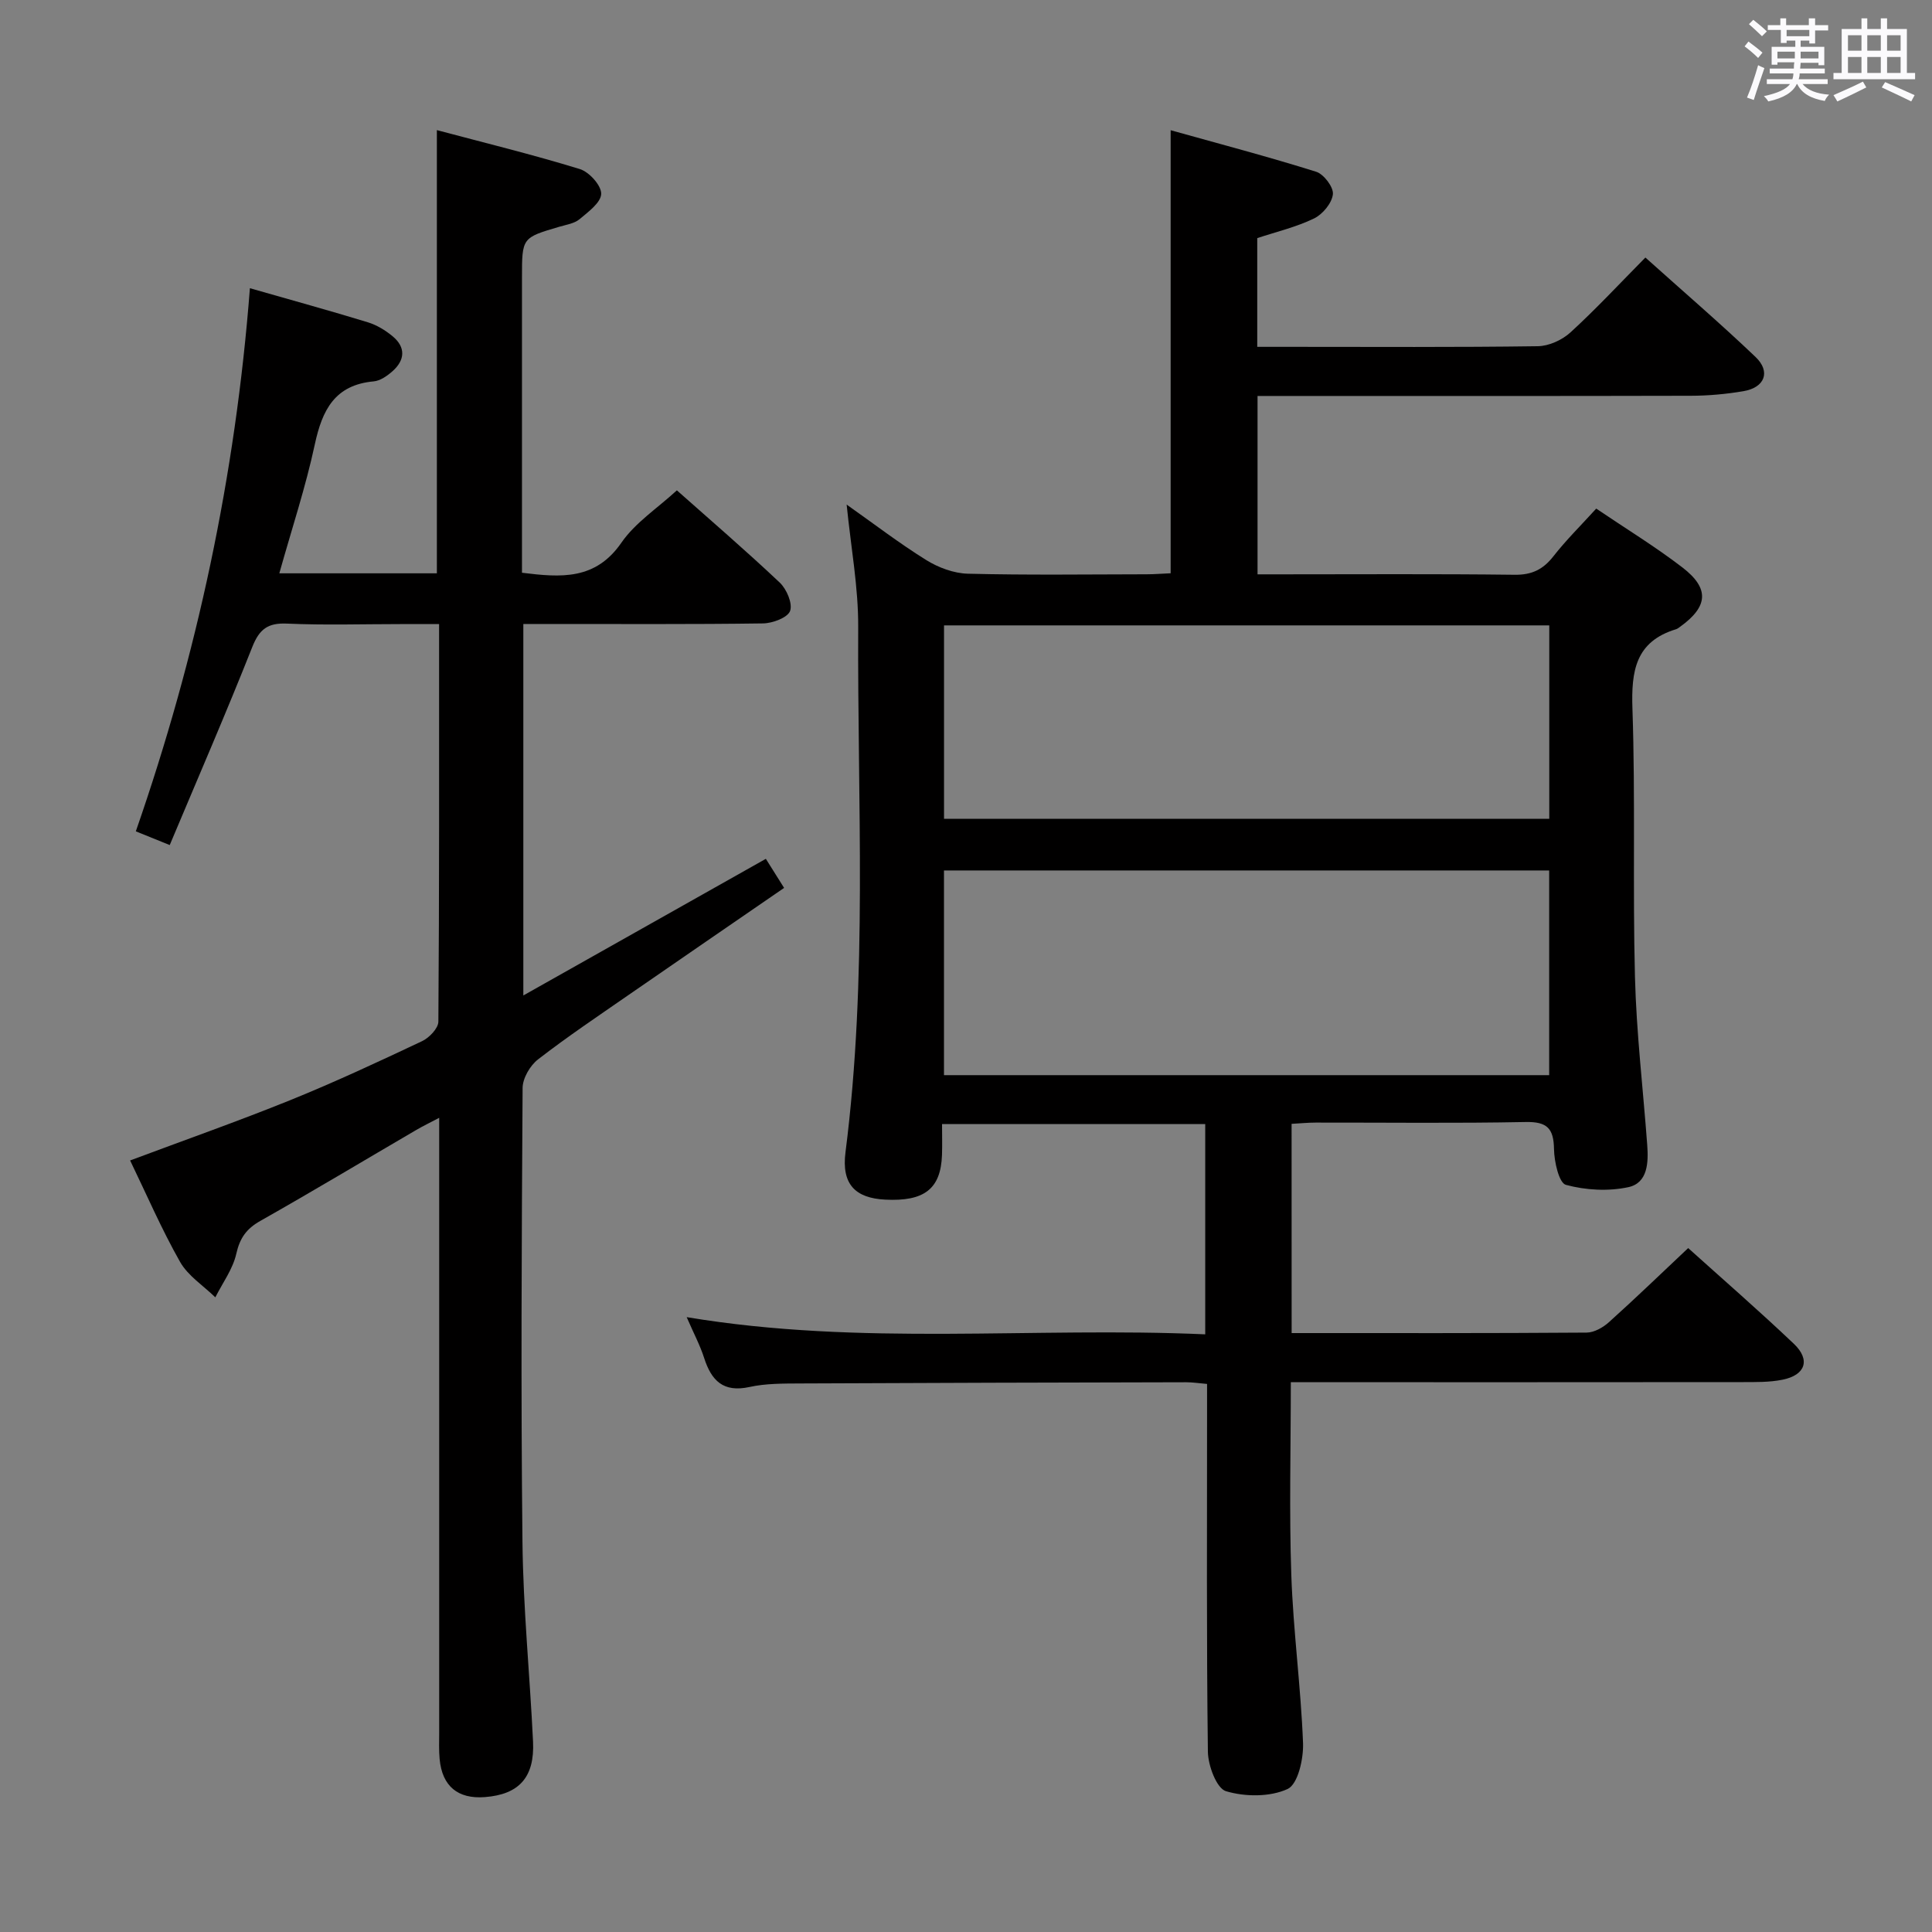 <svg enable-background="new 0 0 400 400" viewBox="0 0 400 400" xmlns="http://www.w3.org/2000/svg"><rect x="0" y="0" width="400" height="400" fill="#808080" stroke="none"/><path d="m361.2 9.6.8-1c.9.7 1.9 1.4 2.9 2.3l-.9 1.1c-1-1-2-1.8-2.8-2.4zm.5 10.6c.9-2.1 1.6-4.3 2.3-6.7.4.2.8.4 1.3.6-.7 2.1-1.5 4.3-2.2 6.6zm.4-15.2.9-.9c1 .8 2 1.6 2.8 2.4l-1 1c-.9-.9-1.8-1.7-2.7-2.5zm12.5-1.2h1.2v1.4h2.7v1.1h-2.7v2.7h-1.2v-.6h-1.8v1.3h4.9v3.8h-1.2v-.5h-3.7c0 .4-.1.9-.1 1.2h5.1v1h-5.2c0 .5-.1.9-.2 1.2h6v1h-5.2c1.1 1.3 2.9 2 5.5 2.2-.4.4-.7.8-.9 1.3-2.9-.5-4.8-1.6-5.7-3.5h-.1c-.8 1.7-2.7 2.9-5.9 3.6-.2-.4-.6-.8-.9-1.1 2.8-.6 4.6-1.4 5.4-2.5h-4.8v-1h5.3c.1-.3.2-.7.2-1.2h-4.9v-1h5c0-.4 0-.8.1-1.3h-3.5v.5h-1.2v-3.7h4.9v-1.3h-1.8v.5h-1.2v-2.7h-2.7v-1h2.6v-1.4h1.2v1.4h4.7v-1.4zm-6.6 8.3h3.6c0-.4 0-.9 0-1.4h-3.6zm1.9-4.6h4.7v-1.3h-4.7zm6.6 3.2h-3.7v1.4h3.7z" fill="#fbfafc"/><path d="m385.3 3.8h1.3v2.2h2.8v-2.2h1.3v2.2h4.1v9.1h1.7v1.3h-16.9v-1.3h1.7v-9.1h4.1v-2.2zm.4 13.1.7 1.2c-1.8.9-3.8 1.9-6 2.9-.2-.4-.5-.8-.8-1.3 2.3-1 4.3-1.9 6.1-2.8zm-3.1-6.4h2.8v-3.2h-2.8zm0 4.6h2.8v-3.3h-2.8zm4-4.6h2.8v-3.2h-2.8zm0 4.6h2.8v-3.3h-2.8zm3.7 1.9c2.1.9 4.1 1.8 6.1 2.7l-.7 1.3c-2.2-1.1-4.2-2-6.1-2.9zm3.2-9.7h-2.8v3.2h2.8v-3.1zm-2.8 7.8h2.8v-3.3h-2.8z" fill="#fbfafc"/><g fill="#010000"><path d="m267.42 276c20.76 0 40.92.05 61.07-.1 1.58-.01 3.43-1.07 4.66-2.19 5.44-4.89 10.7-9.97 16.37-15.31 6.88 6.2 14.54 12.85 21.89 19.83 3.47 3.3 2.4 6.46-2.34 7.42-2.74.56-5.63.49-8.45.5-29 .03-58 .02-87 .02-1.96 0-3.92 0-6.37 0 0 13.67-.35 26.79.1 39.89.4 11.62 1.98 23.2 2.43 34.82.12 3.27-1.06 8.52-3.19 9.51-3.65 1.68-8.79 1.64-12.76.46-1.94-.57-3.71-5.3-3.75-8.18-.3-23.5-.17-47-.17-70.5 0-1.8 0-3.59 0-5.64-1.74-.15-3.03-.35-4.31-.35-26.66.06-53.33.12-79.99.25-3.48.02-7.06-.01-10.43.73-5.43 1.19-7.89-1.31-9.4-6.02-.84-2.62-2.16-5.09-3.61-8.44 36.16 6.04 71.63 1.97 107.36 3.56 0-14.75 0-28.97 0-43.53-17.96 0-35.88 0-54.49 0 0 2.21.06 4.31-.01 6.39-.25 7.02-3.65 9.67-11.78 9.25-6.19-.32-9.05-3.2-8.2-9.81 4.63-36.18 2.45-72.51 2.63-108.78.04-8.2-1.5-16.42-2.39-25.31 5.66 3.99 10.9 8.02 16.49 11.49 2.51 1.56 5.69 2.74 8.6 2.82 12.33.31 24.66.14 37 .12 1.63 0 3.25-.14 4.99-.21 0-30.38 0-60.44 0-91.73 10.24 2.86 20.26 5.5 30.13 8.6 1.58.5 3.63 3.2 3.46 4.66-.2 1.84-2.12 4.15-3.9 5.01-3.69 1.79-7.78 2.75-11.76 4.07v22.51h7.09c17 0 34 .11 51-.13 2.3-.03 5.05-1.29 6.78-2.88 5.27-4.82 10.14-10.07 15.49-15.48 7.81 7.01 15.48 13.6 22.8 20.58 3.2 3.05 1.93 6.34-2.5 7.09-3.59.61-7.27.94-10.9.95-28 .07-56 .04-84 .04-1.8 0-3.6 0-5.7 0v36.93h4.75c16.17 0 32.33-.11 48.5.09 3.55.04 5.87-1.1 8-3.82 2.65-3.39 5.74-6.43 8.87-9.88 6.1 4.13 12.2 7.85 17.84 12.18 5.67 4.36 5.33 8.1-.45 12.27-.27.19-.54.42-.85.52-8.42 2.56-9.31 8.65-9.04 16.49.63 18.48.04 36.99.52 55.48.3 11.62 1.68 23.2 2.54 34.81.27 3.62.13 7.87-3.91 8.74-4.14.89-8.85.63-12.93-.48-1.43-.39-2.42-4.8-2.46-7.4-.07-4.27-1.4-5.69-5.84-5.61-14.49.29-29 .1-43.5.12-1.62 0-3.24.17-4.99.26.01 14.56.01 28.65.01 43.32zm-71.98-95.78v42.38h125.3c0-14.32 0-28.24 0-42.38-41.82 0-83.38 0-125.3 0zm125.32-50.74c-41.76 0-83.56 0-125.31 0v40.05h125.31c0-13.41 0-26.52 0-40.05z"/><path d="m35.14 174.96c-2.78-1.13-4.59-1.86-7.02-2.84 12.66-36.4 20.63-73.57 23.62-112.45 8.62 2.47 16.56 4.65 24.43 7.06 1.85.57 3.65 1.67 5.14 2.91 2.74 2.29 2.53 4.93-.05 7.22-1.09.96-2.53 1.98-3.89 2.1-8.05.73-10.66 5.92-12.19 13.04-1.91 8.89-4.79 17.56-7.35 26.7h32.62c0-30.3 0-60.51 0-91.76 9.96 2.65 19.87 5.07 29.59 8.06 1.93.59 4.46 3.38 4.43 5.12-.03 1.8-2.67 3.75-4.48 5.26-1.08.9-2.74 1.14-4.17 1.56-7.74 2.28-7.75 2.26-7.75 10.53v55.49 5.62c8.06 1 15.21 1.57 20.59-6.23 2.86-4.14 7.42-7.1 11.48-10.83 6.75 6 14.18 12.38 21.29 19.09 1.43 1.35 2.71 4.34 2.15 5.88-.51 1.39-3.62 2.55-5.6 2.58-14.66.21-29.33.11-43.99.12-1.79 0-3.57 0-5.64 0v76.91c16.94-9.55 33.36-18.8 50.21-28.29 1.14 1.82 2.33 3.71 3.78 6.02-10.91 7.51-21.6 14.83-32.25 22.2-6.29 4.36-12.66 8.63-18.7 13.31-1.65 1.28-3.18 3.9-3.19 5.92-.2 31.33-.37 62.66-.03 93.98.15 13.79 1.53 27.56 2.19 41.35.35 7.38-2.9 10.94-9.98 11.48-5.59.43-8.84-2.26-9.36-7.88-.17-1.82-.09-3.66-.09-5.5 0-40.33 0-80.65 0-120.98 0-1.82 0-3.64 0-6.28-1.93 1.02-3.35 1.7-4.72 2.5-10.77 6.29-21.46 12.71-32.32 18.85-2.88 1.63-4.23 3.54-4.97 6.8-.71 3.17-2.83 6.02-4.34 9.02-2.48-2.42-5.66-4.45-7.3-7.34-3.83-6.76-6.93-13.95-10.34-21 11.22-4.2 22.28-8.09 33.14-12.48 9.24-3.74 18.29-7.96 27.31-12.22 1.48-.7 3.36-2.66 3.37-4.05.2-27.15.15-54.31.15-82.3-2.82 0-5.41 0-7.99 0-7.83 0-15.67.25-23.49-.1-3.98-.18-5.73 1.14-7.2 4.85-5.36 13.54-11.18 26.94-17.09 41z"/></g></svg>